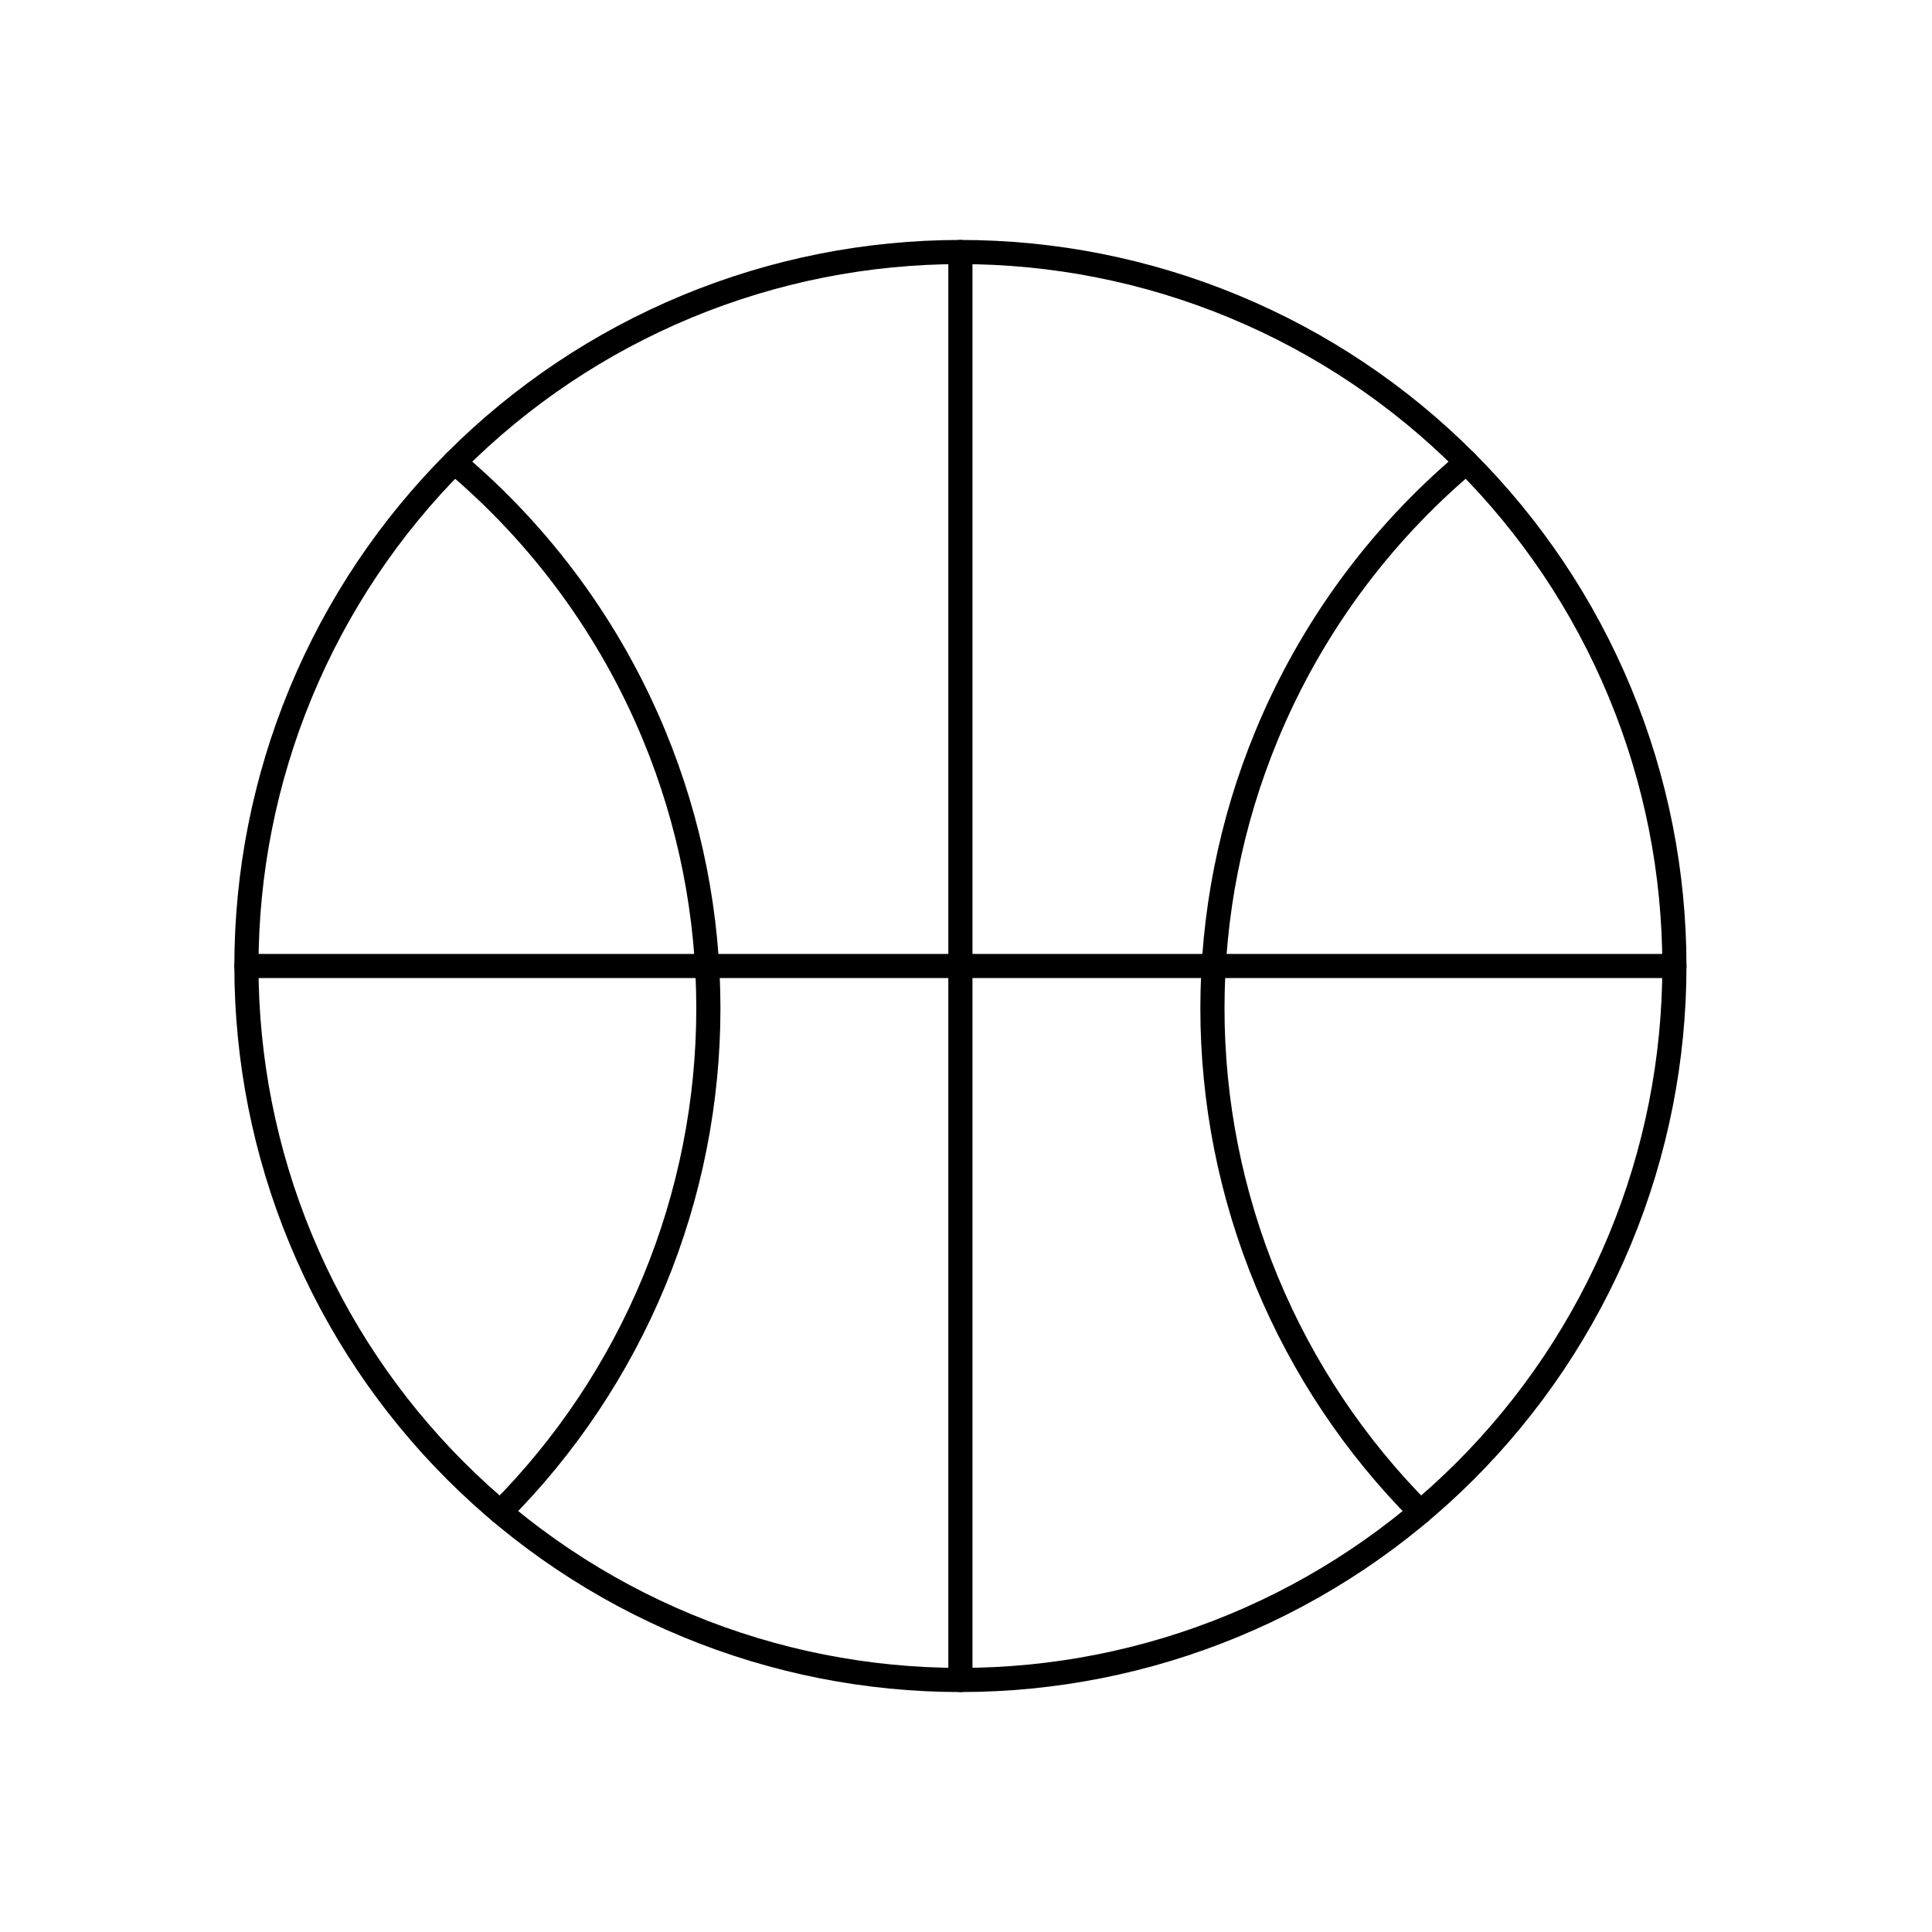 <svg viewBox="0 0 80 80" fill="none">
  <path d="M28.455 12.687C35.699 9.686 43.838 9.686 51.082 12.687C58.327 15.687 64.082 21.442 67.082 28.686C70.083 35.931 70.083 44.07 67.082 51.314C64.082 58.558 58.327 64.313 51.082 67.314C43.838 70.314 35.699 70.314 28.455 67.314C21.211 64.313 15.456 58.558 12.455 51.314C9.454 44.07 9.454 35.931 12.455 28.686C15.456 21.442 21.211 15.687 28.455 12.687Z" stroke="currentColor" stroke-linecap="round" stroke-linejoin="round" />
  <path d="M39.768 10.436V69.564" stroke="currentColor" stroke-linecap="round" stroke-linejoin="round" />
  <path d="M69.333 40L10.205 40" stroke="currentColor" stroke-linecap="round" stroke-linejoin="round" />
  <path d="M20.719 62.609C23.417 59.899 25.59 56.665 27.082 53.064C30.082 45.82 30.082 37.68 27.082 30.436C25.254 26.023 22.404 22.163 18.818 19.141" stroke="currentColor" stroke-linecap="round" stroke-linejoin="round" />
  <path d="M60.719 19.141C57.133 22.163 54.283 26.023 52.455 30.437C49.454 37.681 49.454 45.82 52.455 53.064C53.947 56.666 56.12 59.899 58.818 62.609" stroke="currentColor" stroke-linecap="round" stroke-linejoin="round" />
</svg>